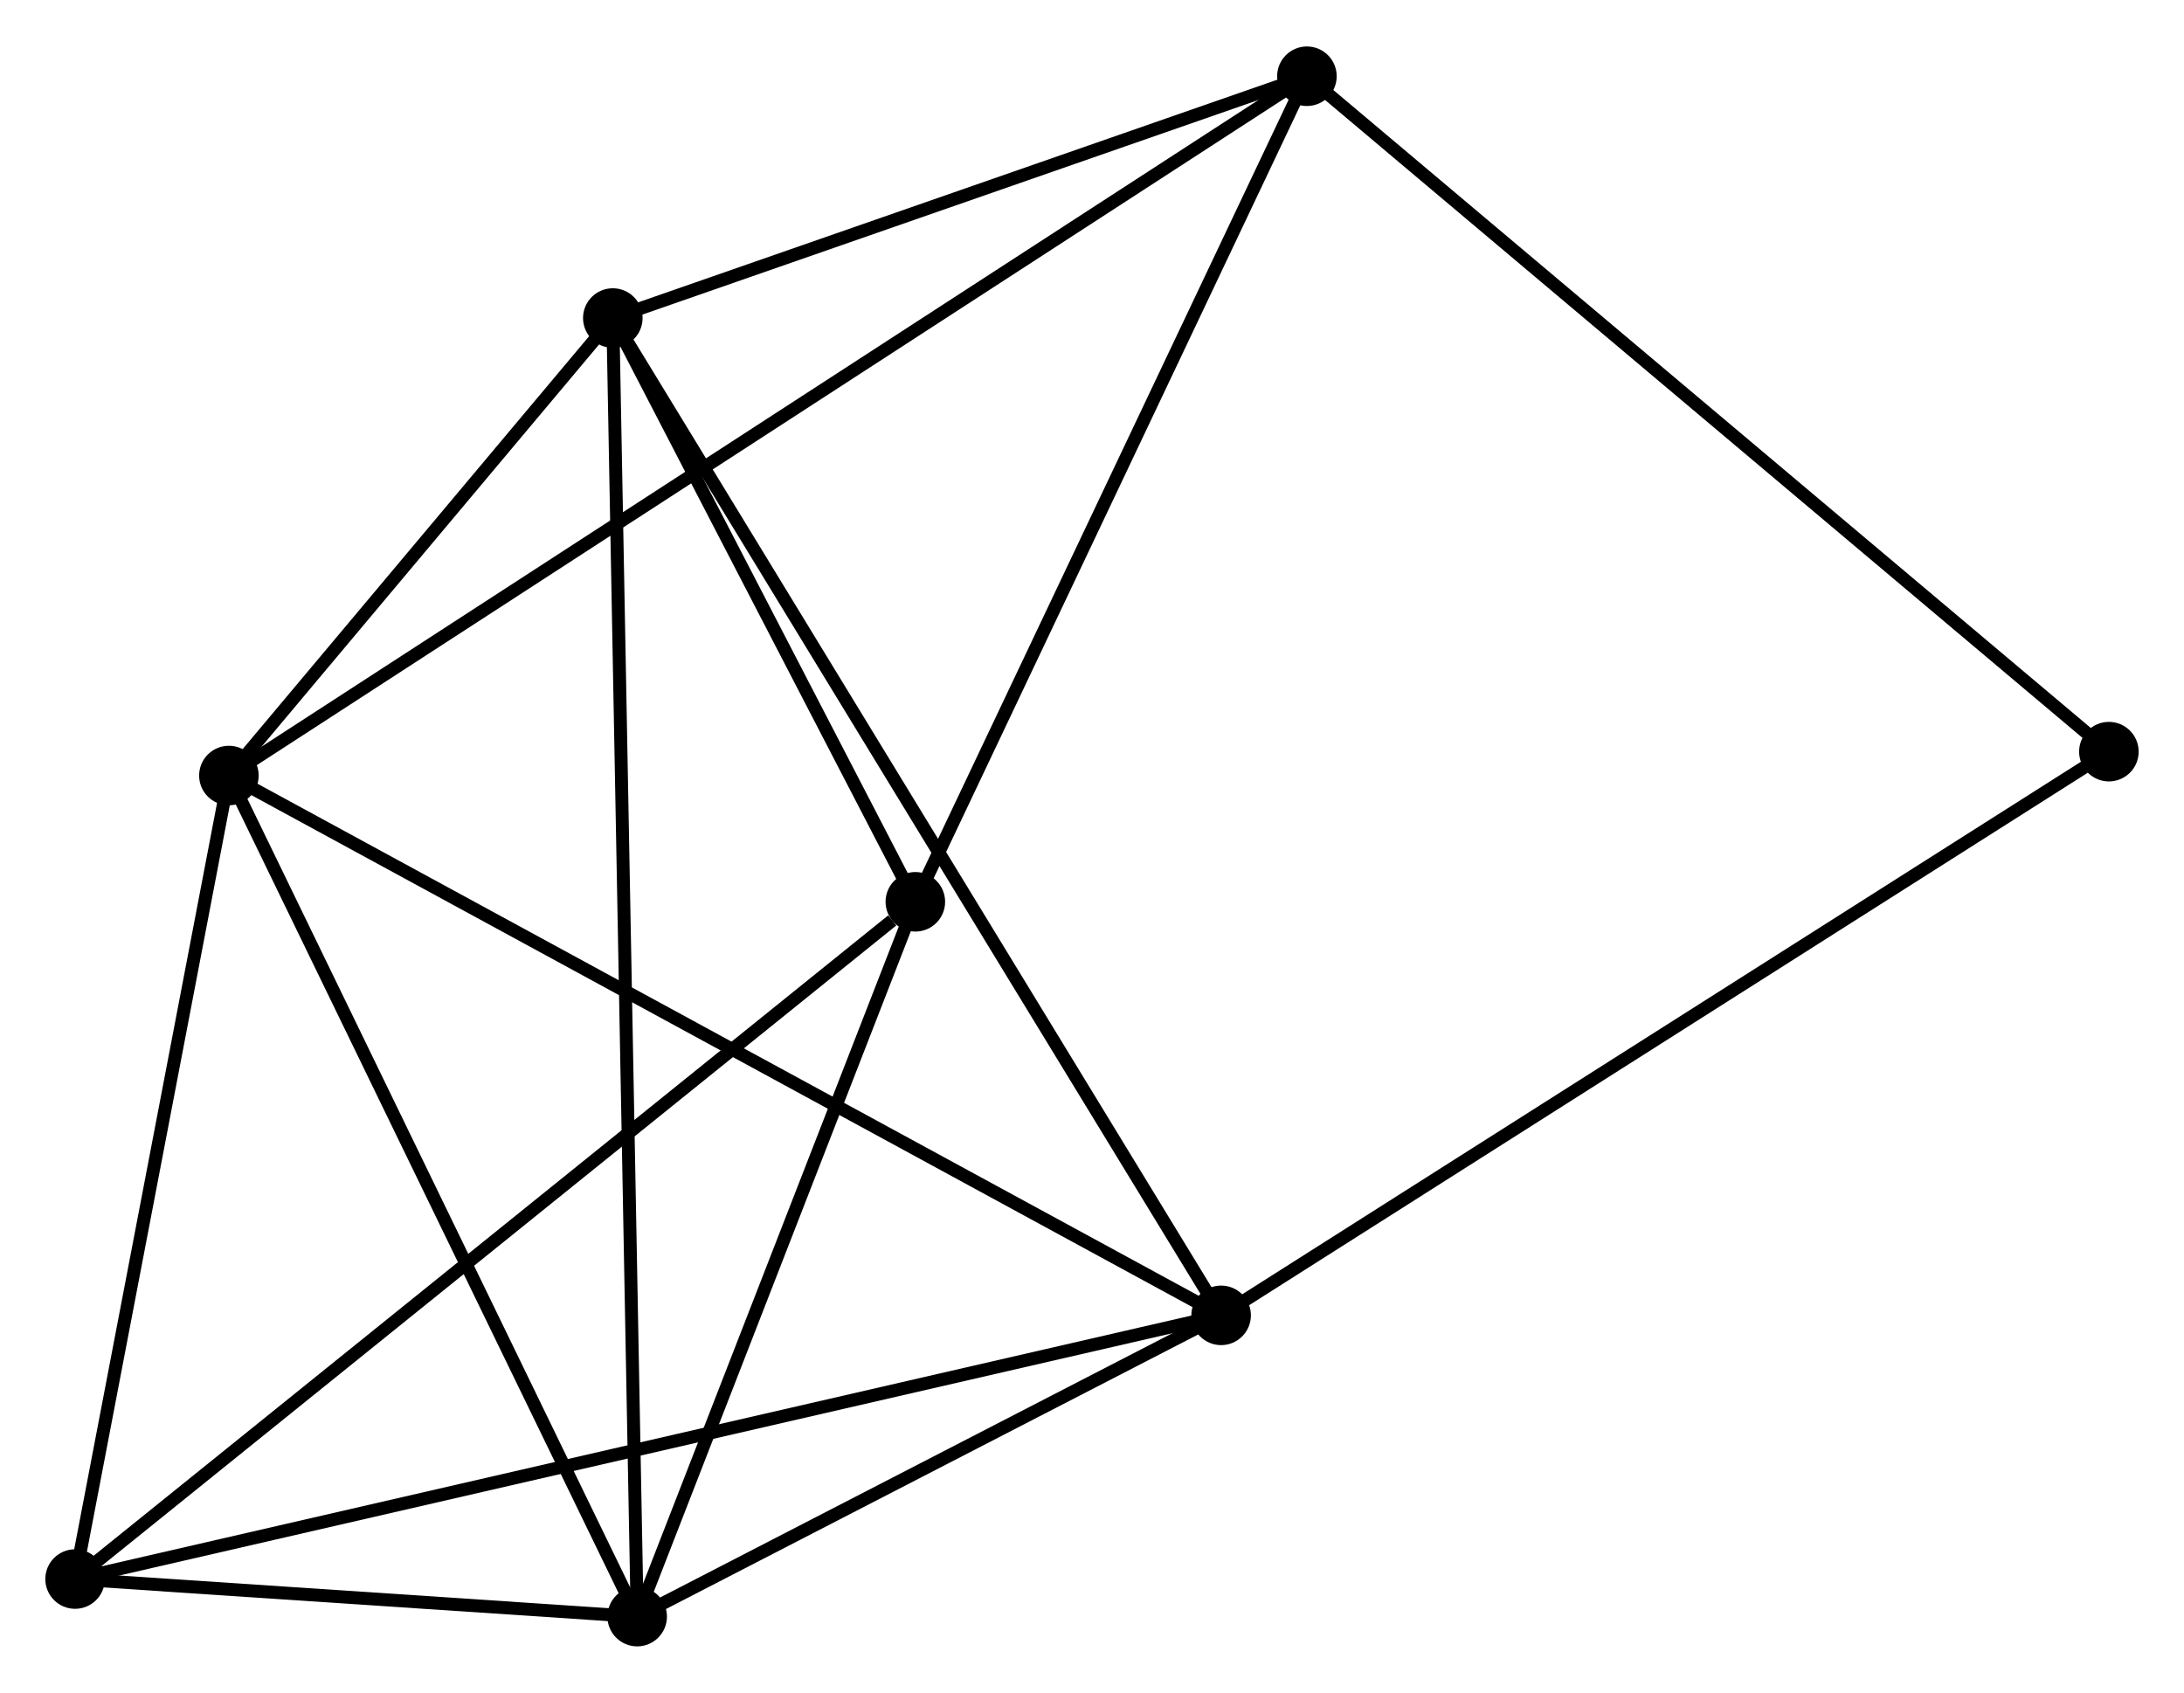 <?xml version="1.0" encoding="UTF-8" standalone="no"?>
<!DOCTYPE svg PUBLIC "-//W3C//DTD SVG 1.1//EN"
 "http://www.w3.org/Graphics/SVG/1.1/DTD/svg11.dtd">
<!-- Generated by graphviz version 2.36.0 (20140111.2315)
 -->
<!-- Title: %3 Pages: 1 -->
<svg width="169pt" height="131pt"
 viewBox="0.00 0.00 168.70 130.59" xmlns="http://www.w3.org/2000/svg" xmlns:xlink="http://www.w3.org/1999/xlink">
<g id="graph0" class="graph" transform="scale(1 1) rotate(0) translate(4 126.586)">
<title>%3</title>
<!-- 0 -->
<g id="node1" class="node"><title>0</title>
<ellipse fill="black" stroke="black" cx="43.336" cy="-102.108" rx="1.8" ry="1.8"/>
</g>
<!-- 1 -->
<g id="node2" class="node"><title>1</title>
<ellipse fill="black" stroke="black" cx="90.324" cy="-25.07" rx="1.8" ry="1.8"/>
</g>
<!-- 0&#45;&#45;1 -->
<g id="edge1" class="edge"><title>0&#45;&#45;1</title>
<path fill="none" stroke="black" d="M44.318,-100.499C50.433,-90.474 83.249,-36.67 89.348,-26.67"/>
</g>
<!-- 2 -->
<g id="node3" class="node"><title>2</title>
<ellipse fill="black" stroke="black" cx="45.218" cy="-1.8" rx="1.8" ry="1.8"/>
</g>
<!-- 0&#45;&#45;2 -->
<g id="edge2" class="edge"><title>0&#45;&#45;2</title>
<path fill="none" stroke="black" d="M43.376,-100.013C43.62,-86.959 44.934,-16.904 45.179,-3.884"/>
</g>
<!-- 3 -->
<g id="node4" class="node"><title>3</title>
<ellipse fill="black" stroke="black" cx="13.681" cy="-66.768" rx="1.8" ry="1.8"/>
</g>
<!-- 0&#45;&#45;3 -->
<g id="edge3" class="edge"><title>0&#45;&#45;3</title>
<path fill="none" stroke="black" d="M42.062,-100.59C37.184,-94.777 19.73,-73.977 14.918,-68.241"/>
</g>
<!-- 5 -->
<g id="node5" class="node"><title>5</title>
<ellipse fill="black" stroke="black" cx="96.951" cy="-120.786" rx="1.8" ry="1.8"/>
</g>
<!-- 0&#45;&#45;5 -->
<g id="edge4" class="edge"><title>0&#45;&#45;5</title>
<path fill="none" stroke="black" d="M45.12,-102.73C53.26,-105.566 86.838,-117.263 95.105,-120.143"/>
</g>
<!-- 6 -->
<g id="node6" class="node"><title>6</title>
<ellipse fill="black" stroke="black" cx="66.704" cy="-57.015" rx="1.8" ry="1.8"/>
</g>
<!-- 0&#45;&#45;6 -->
<g id="edge5" class="edge"><title>0&#45;&#45;6</title>
<path fill="none" stroke="black" d="M44.34,-100.171C48.184,-92.753 61.938,-66.213 65.73,-58.895"/>
</g>
<!-- 1&#45;&#45;2 -->
<g id="edge6" class="edge"><title>1&#45;&#45;2</title>
<path fill="none" stroke="black" d="M88.386,-24.07C80.966,-20.243 54.418,-6.547 47.098,-2.77"/>
</g>
<!-- 1&#45;&#45;3 -->
<g id="edge7" class="edge"><title>1&#45;&#45;3</title>
<path fill="none" stroke="black" d="M88.723,-25.941C78.749,-31.368 25.222,-60.489 15.273,-65.902"/>
</g>
<!-- 4 -->
<g id="node7" class="node"><title>4</title>
<ellipse fill="black" stroke="black" cx="1.8" cy="-4.701" rx="1.8" ry="1.8"/>
</g>
<!-- 1&#45;&#45;4 -->
<g id="edge8" class="edge"><title>1&#45;&#45;4</title>
<path fill="none" stroke="black" d="M88.475,-24.645C76.954,-21.994 15.13,-7.768 3.639,-5.124"/>
</g>
<!-- 7 -->
<g id="node8" class="node"><title>7</title>
<ellipse fill="black" stroke="black" cx="158.898" cy="-68.613" rx="1.8" ry="1.8"/>
</g>
<!-- 1&#45;&#45;7 -->
<g id="edge9" class="edge"><title>1&#45;&#45;7</title>
<path fill="none" stroke="black" d="M92.019,-26.147C101.424,-32.118 147.126,-61.138 157.011,-67.415"/>
</g>
<!-- 2&#45;&#45;3 -->
<g id="edge10" class="edge"><title>2&#45;&#45;3</title>
<path fill="none" stroke="black" d="M44.308,-3.674C39.703,-13.161 19.007,-55.796 14.535,-65.009"/>
</g>
<!-- 2&#45;&#45;6 -->
<g id="edge12" class="edge"><title>2&#45;&#45;6</title>
<path fill="none" stroke="black" d="M45.932,-3.637C49.195,-12.02 62.652,-46.6 65.965,-55.115"/>
</g>
<!-- 2&#45;&#45;4 -->
<g id="edge11" class="edge"><title>2&#45;&#45;4</title>
<path fill="none" stroke="black" d="M43.352,-1.925C36.21,-2.402 10.656,-4.11 3.61,-4.58"/>
</g>
<!-- 3&#45;&#45;5 -->
<g id="edge14" class="edge"><title>3&#45;&#45;5</title>
<path fill="none" stroke="black" d="M15.42,-67.896C26.257,-74.926 84.412,-112.652 95.221,-119.664"/>
</g>
<!-- 3&#45;&#45;4 -->
<g id="edge13" class="edge"><title>3&#45;&#45;4</title>
<path fill="none" stroke="black" d="M13.338,-64.977C11.634,-56.073 4.078,-16.602 2.216,-6.874"/>
</g>
<!-- 5&#45;&#45;6 -->
<g id="edge16" class="edge"><title>5&#45;&#45;6</title>
<path fill="none" stroke="black" d="M96.078,-118.946C91.661,-109.634 71.812,-67.785 67.523,-58.742"/>
</g>
<!-- 5&#45;&#45;7 -->
<g id="edge17" class="edge"><title>5&#45;&#45;7</title>
<path fill="none" stroke="black" d="M98.482,-119.497C106.978,-112.341 148.264,-77.57 157.193,-70.049"/>
</g>
<!-- 4&#45;&#45;6 -->
<g id="edge15" class="edge"><title>4&#45;&#45;6</title>
<path fill="none" stroke="black" d="M3.404,-5.995C12.306,-13.169 55.562,-48.034 64.918,-55.575"/>
</g>
</g>
</svg>
